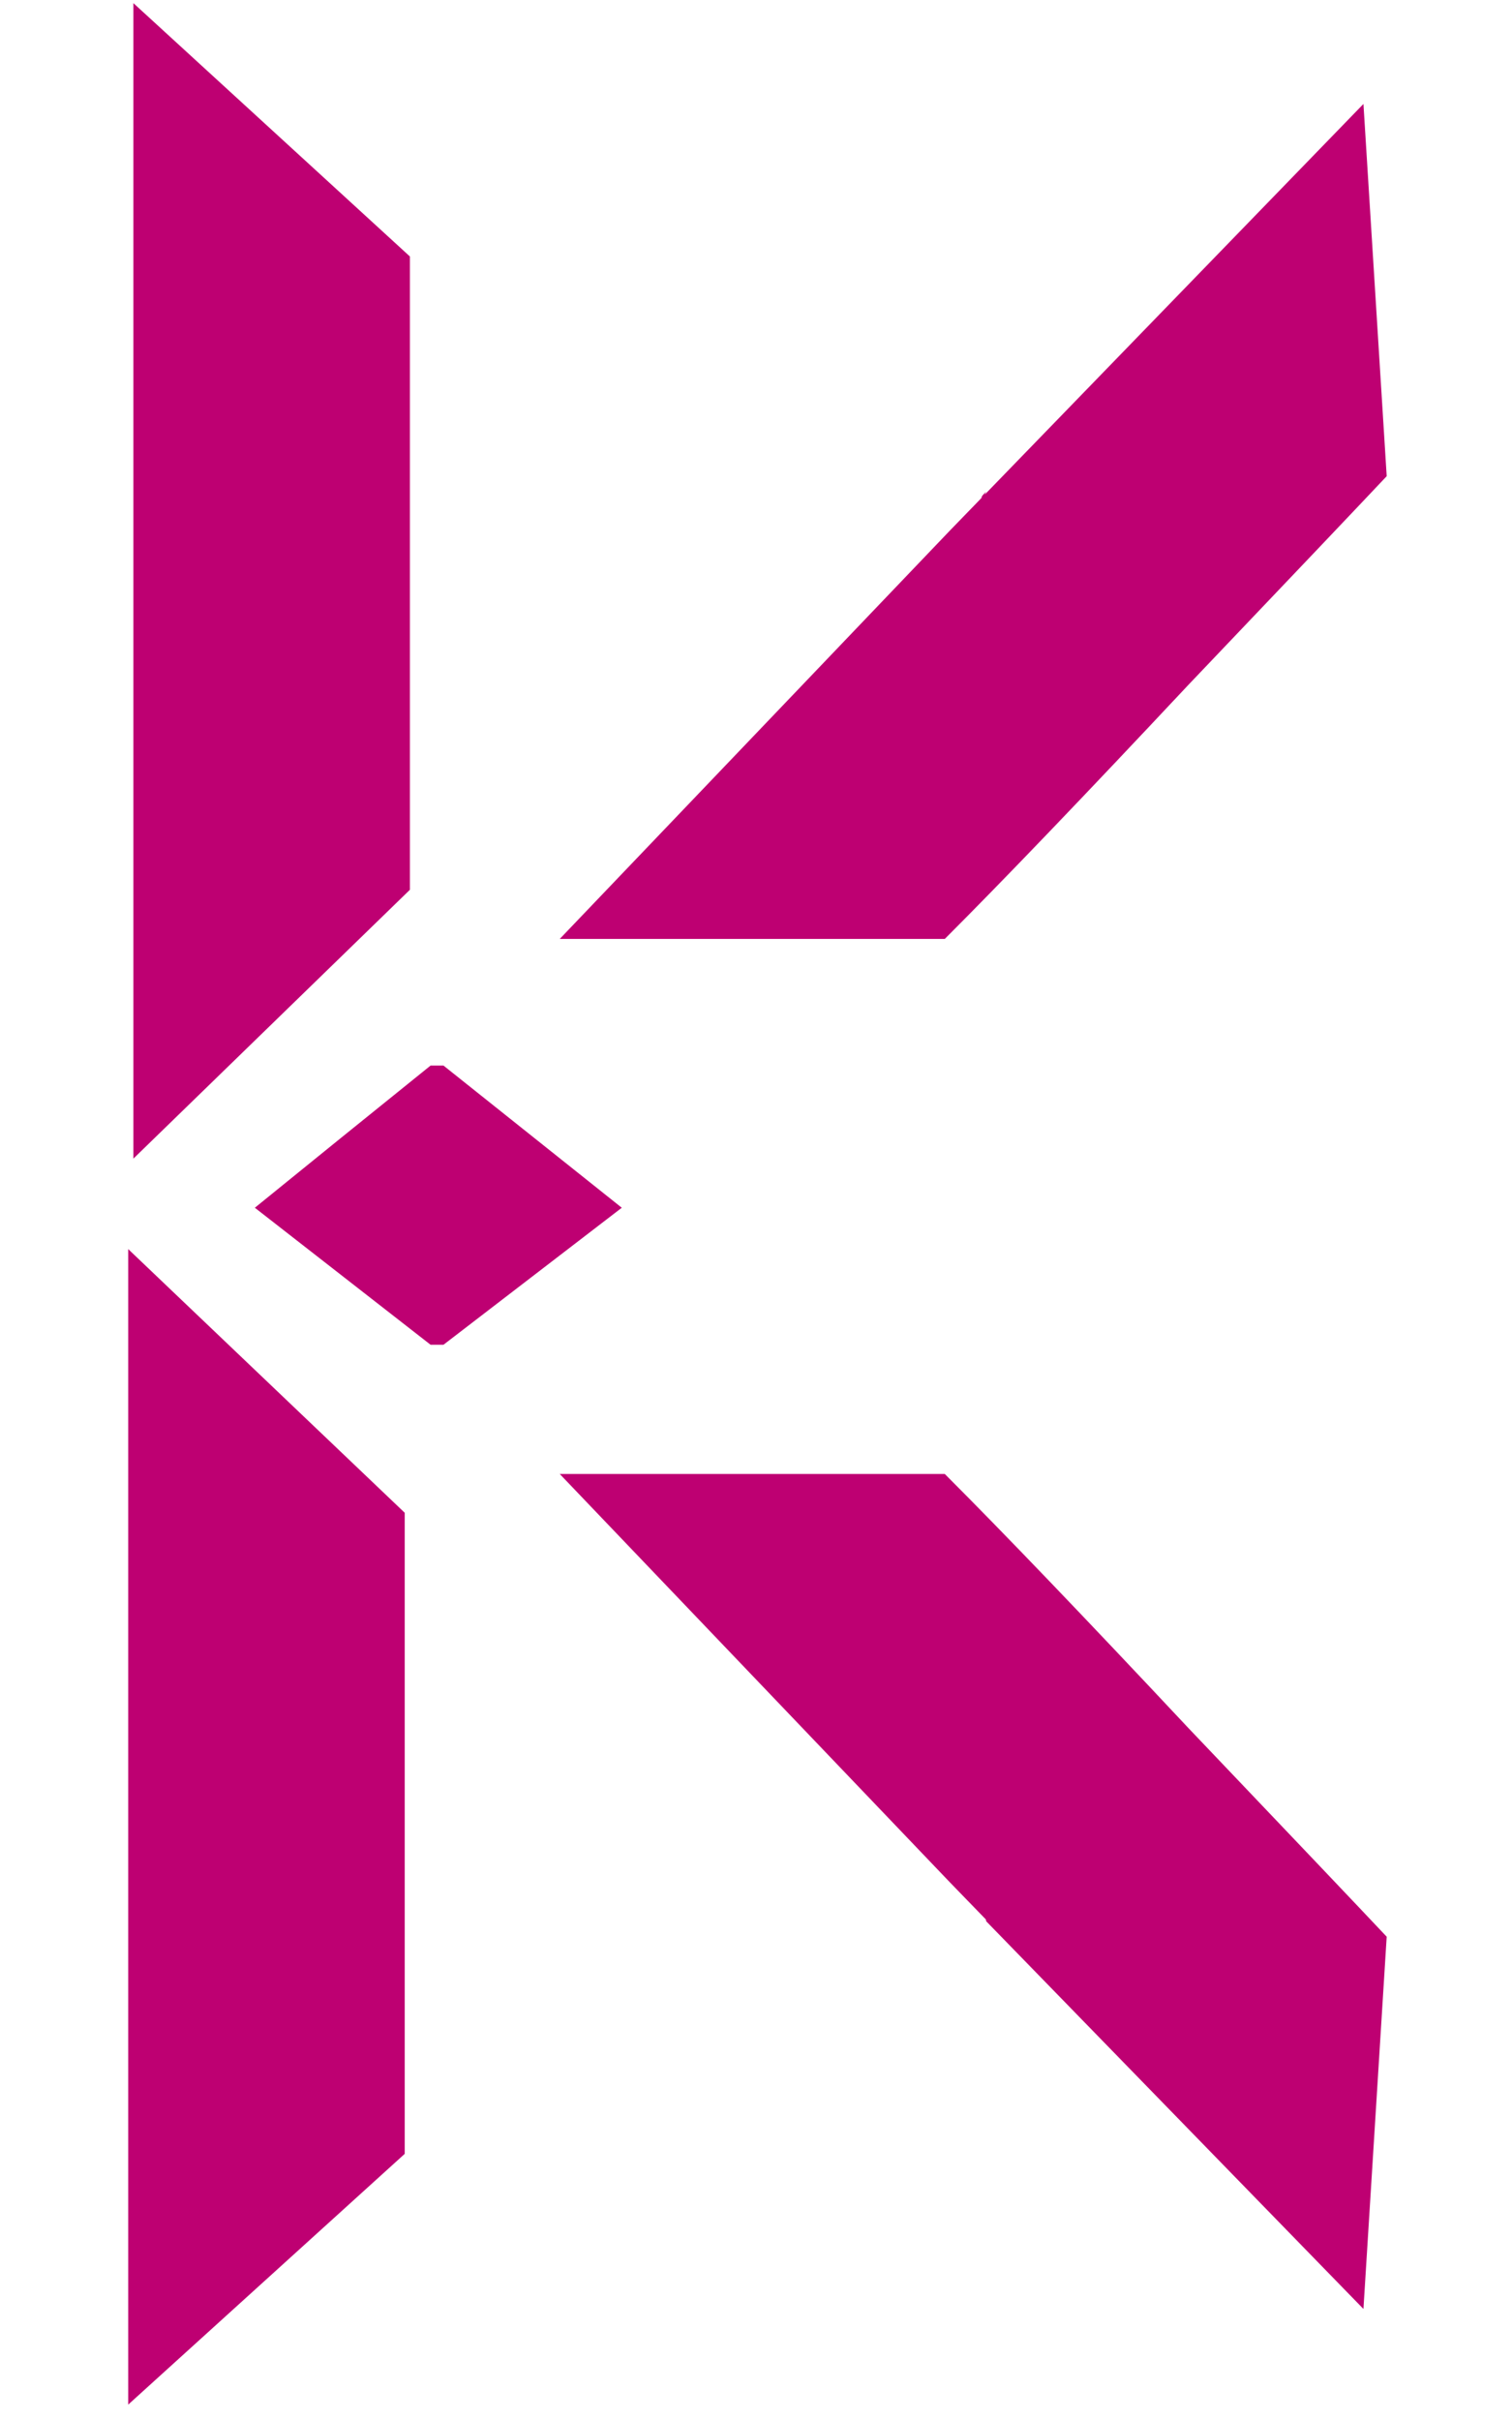 <svg width="50" height="80" viewBox="0 0 47 88" fill="none" xmlns="http://www.w3.org/2000/svg">
<path d="M10.91 30.1V9.326L0.852 0.114V42.132L10.91 30.1ZM30.556 19.29C30.619 19.227 30.775 19.071 31.026 18.82C31.339 18.569 31.559 18.35 31.684 18.162C31.684 18.099 31.715 18.068 31.778 18.068L31.872 17.88L45.596 3.78L30.556 19.29ZM30.556 68.452C30.619 68.515 30.775 68.671 31.026 68.922C31.339 69.173 31.559 69.392 31.684 69.58L31.778 69.674C31.841 69.737 31.872 69.799 31.872 69.862L45.596 83.962L30.556 68.452ZM0.852 42.132L10.91 32.356V9.326L0.852 0.114V42.132ZM11.662 38.748C9.406 40.565 7.275 42.289 5.27 43.918L11.662 48.9H12.132L18.618 43.918L12.132 38.748H11.662ZM0.664 45.422V87.44L10.722 78.322V55.01L0.664 45.422ZM16.362 34.142H30.368C32.499 32.011 35.444 28.941 39.204 24.93C43.027 20.919 45.439 18.381 46.442 17.316L45.596 3.78L31.872 17.88L31.778 17.974C31.715 18.037 31.684 18.099 31.684 18.162L30.556 19.29L16.362 34.142ZM16.362 53.6L30.556 68.452C30.619 68.515 30.775 68.671 31.026 68.922C31.339 69.173 31.559 69.392 31.684 69.58L31.778 69.674C31.841 69.737 31.872 69.799 31.872 69.862L45.596 83.962L46.442 70.426C45.439 69.361 43.027 66.823 39.204 62.812C35.444 58.801 32.499 55.731 30.368 53.6H16.362Z" fill="#BE0072"/>
</svg>
